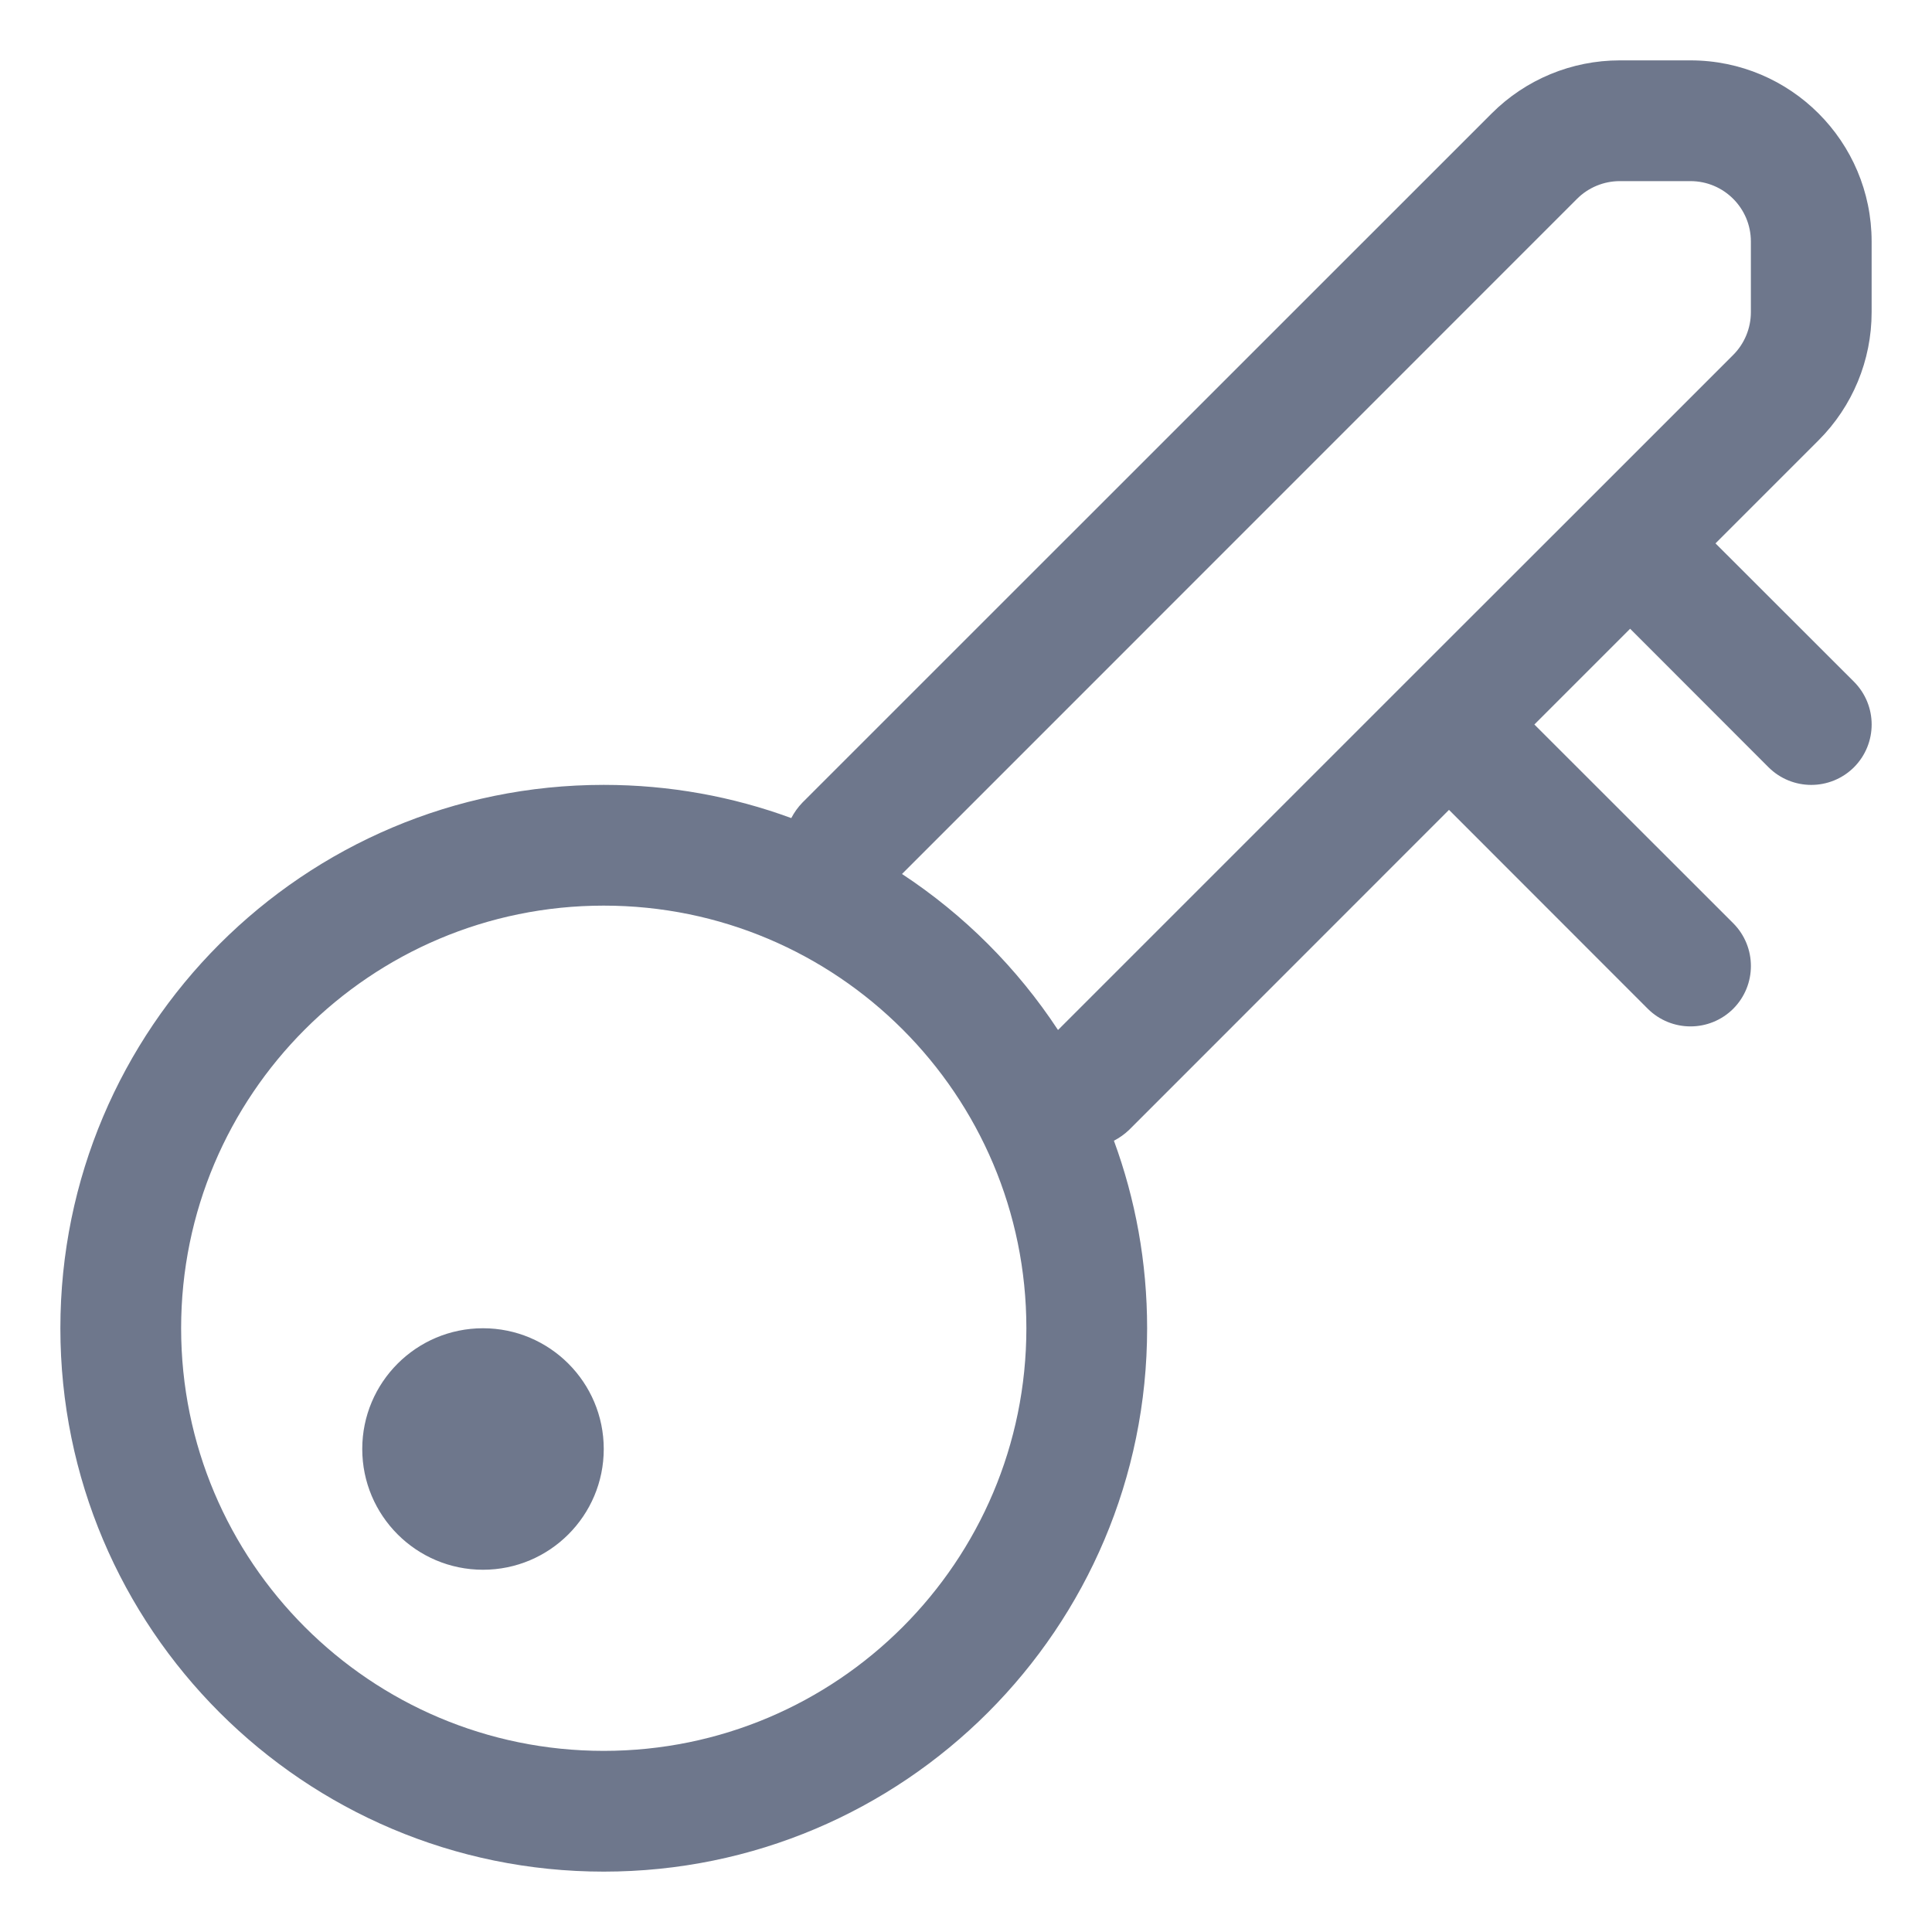 <svg width="16" height="16" viewBox="0 0 16 16" fill="none" xmlns="http://www.w3.org/2000/svg">
<g clip-path="url(#clip0_415_11545)">
<path fill-rule="evenodd" clip-rule="evenodd" d="M13.414 1.5C13.282 1.5 13.154 1.553 13.061 1.646L7.47 7.238C7.984 7.576 8.424 8.016 8.762 8.53L11.646 5.646L13.146 4.147L13.146 4.146L13.147 4.146L14.354 2.939C14.447 2.846 14.5 2.718 14.5 2.586V2C14.5 1.724 14.276 1.5 14 1.5H13.414ZM9.225 9.447C9.271 9.423 9.315 9.392 9.354 9.354L12 6.707L13.646 8.354C13.842 8.549 14.158 8.549 14.354 8.354C14.549 8.158 14.549 7.842 14.354 7.646L12.707 6L13.5 5.207L14.646 6.354C14.842 6.549 15.158 6.549 15.354 6.354C15.549 6.158 15.549 5.842 15.354 5.646L14.207 4.5L15.061 3.646C15.342 3.365 15.5 2.984 15.5 2.586V2C15.5 1.172 14.828 0.5 14 0.5H13.414C13.016 0.5 12.635 0.658 12.354 0.939L6.646 6.646C6.608 6.685 6.577 6.729 6.553 6.775C6.069 6.597 5.546 6.5 5 6.5C2.515 6.5 0.5 8.515 0.5 11C0.5 13.485 2.515 15.5 5 15.5C7.485 15.5 9.5 13.485 9.5 11C9.5 10.454 9.403 9.931 9.225 9.447ZM5 12C5 12.552 4.552 13 4 13C3.448 13 3 12.552 3 12C3 11.448 3.448 11 4 11C4.552 11 5 11.448 5 12ZM1.5 11C1.5 9.067 3.067 7.5 5 7.5C6.933 7.5 8.5 9.067 8.5 11C8.5 12.933 6.933 14.5 5 14.5C3.067 14.5 1.5 12.933 1.5 11Z" fill="#6E778C"/>
</g>
<defs>
<clipPath id="clip0_415_11545">
<rect width="16" height="16" fill="white"/>
</clipPath>
</defs>
</svg>

